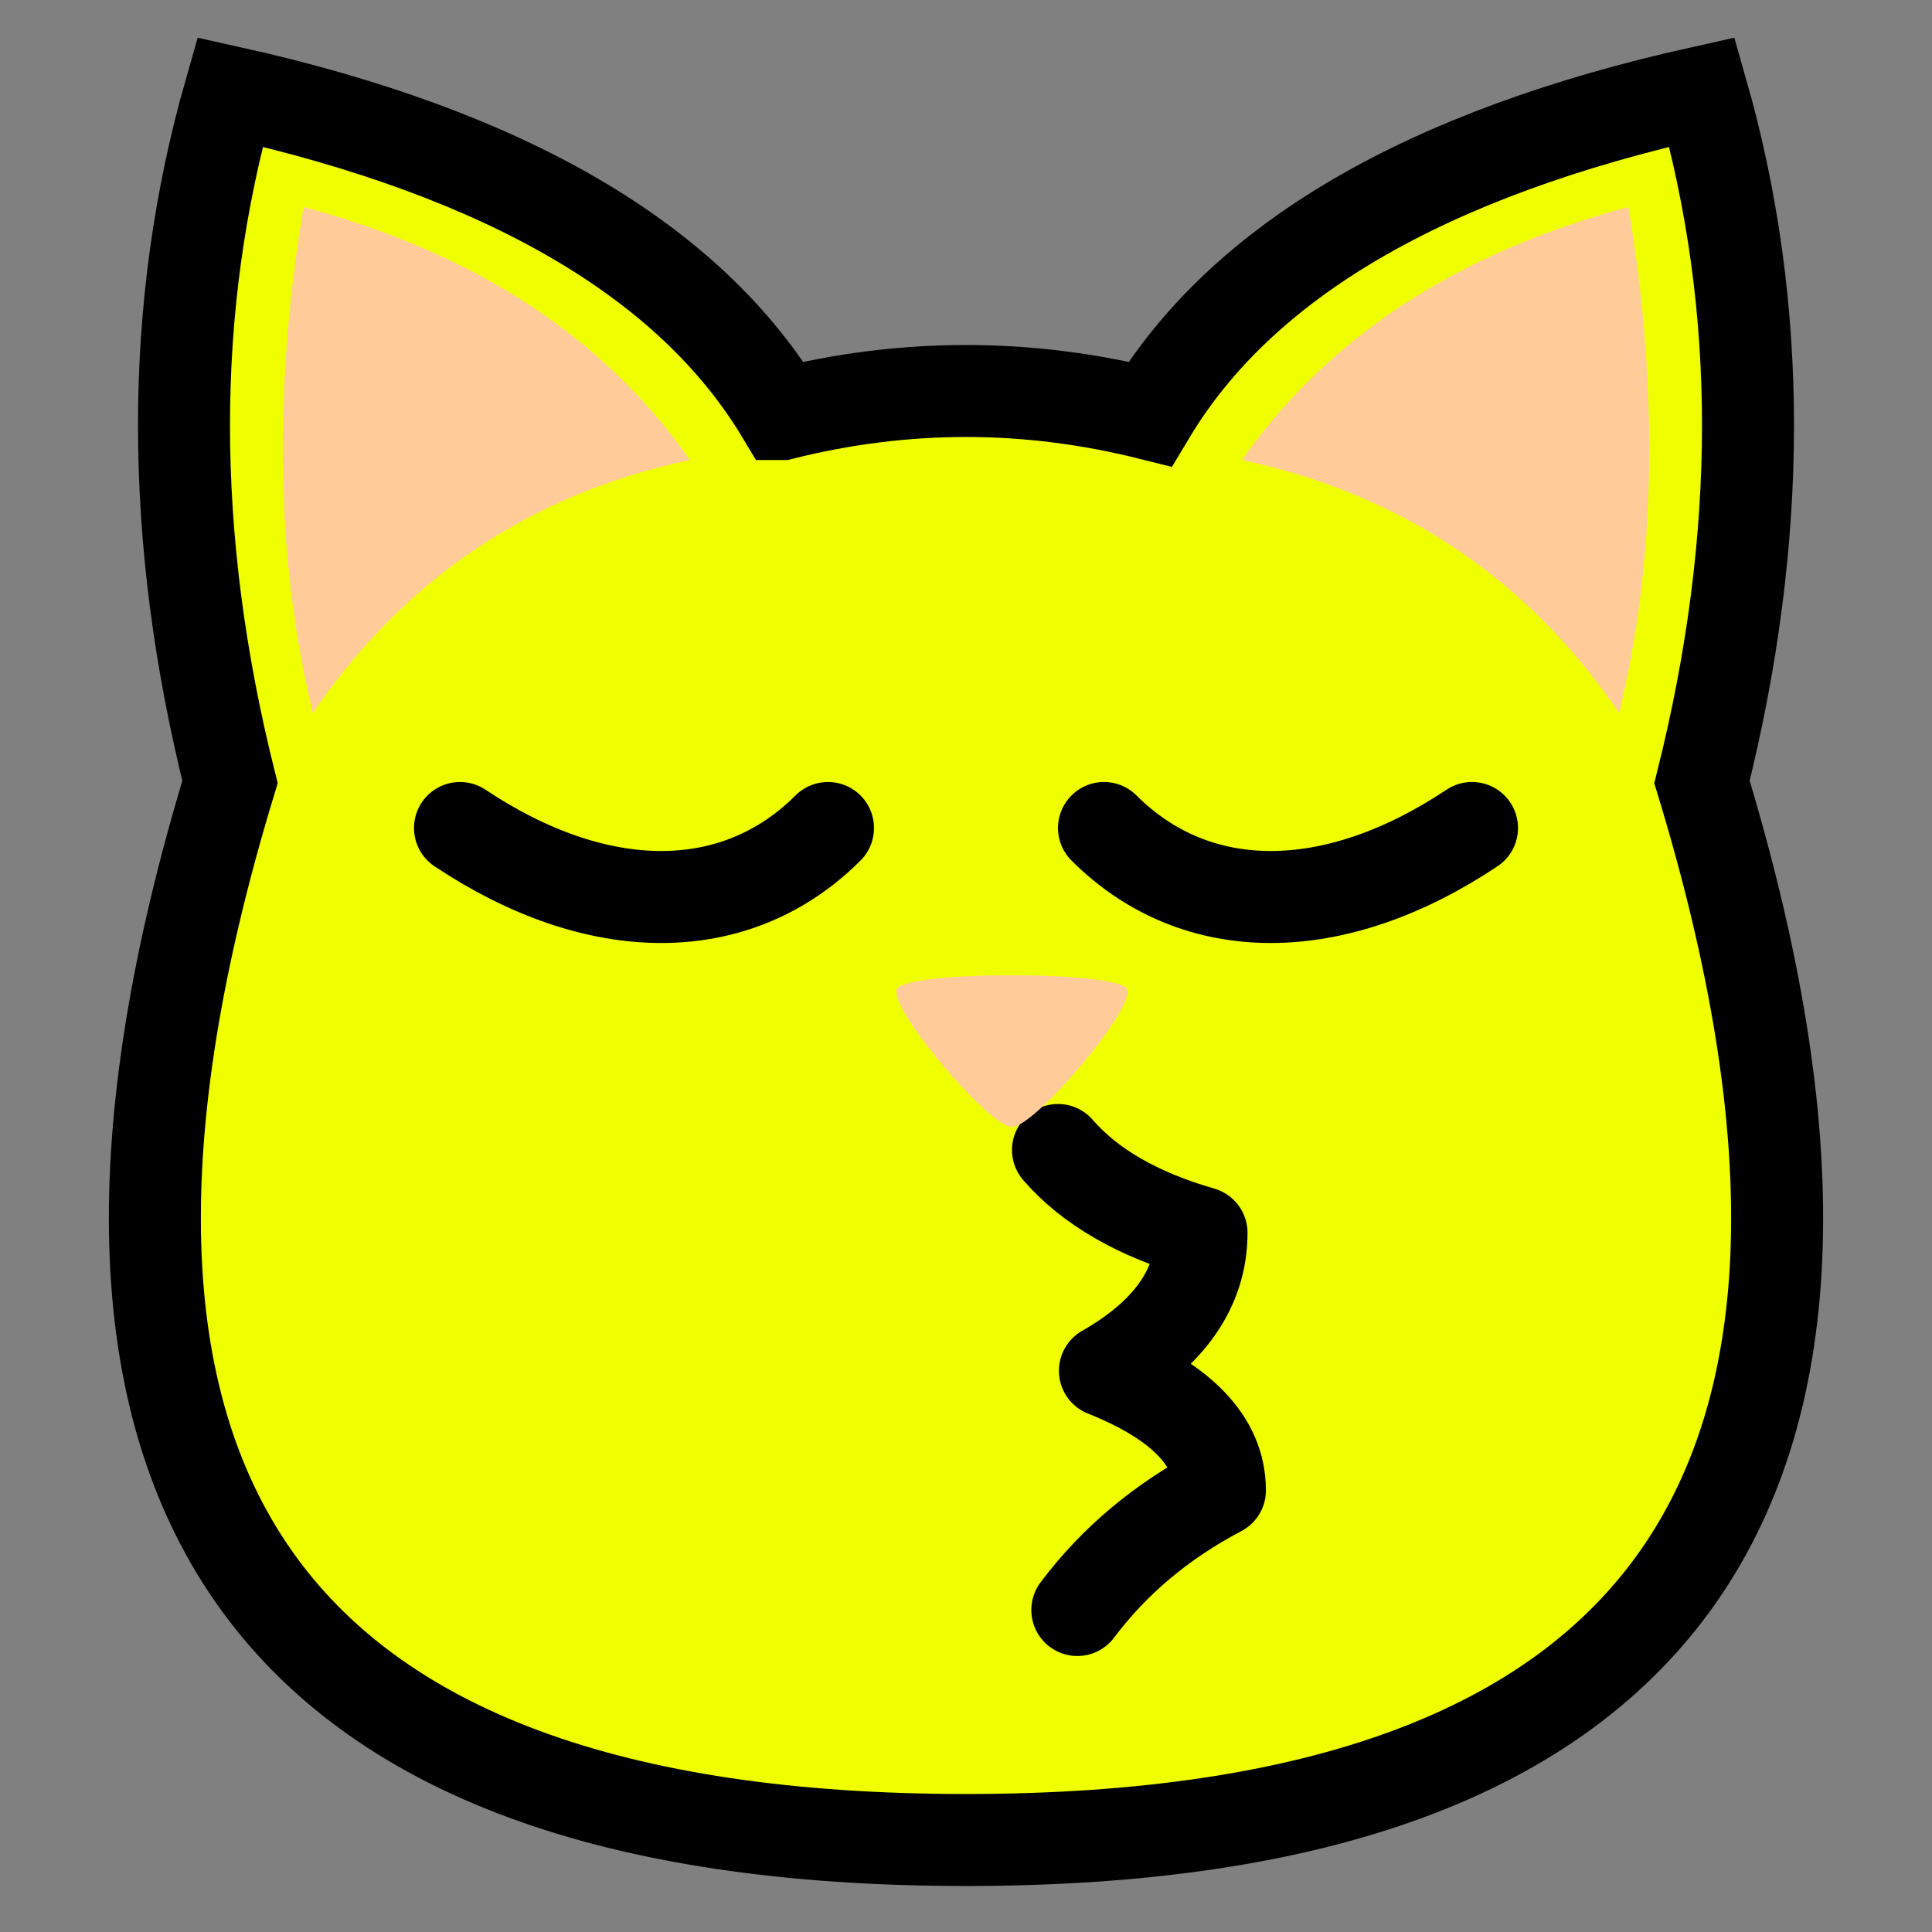 <?xml version="1.0" encoding="utf-8"?>
<!DOCTYPE svg PUBLIC "-//W3C//DTD SVG 1.1//EN" "http://www.w3.org/Graphics/SVG/1.1/DTD/svg11.dtd">
<svg version="1.1" xmlns="http://www.w3.org/2000/svg" xmlns:xlink="http://www.w3.org/1999/xlink" viewBox="-21 -21 42 42">
	<rect x="-21" y="-21" width="42" height="42" fill="#808080" stroke="none"/>
	<title>Kissing cat face with closed eyes</title>
	<path d="M-4 -12q4 -1 8 0q3 -5 12 -7q2 7 0 15q7 23 -16 23t-16 -23q-2 -8 0 -15q9 2 12 7z" fill="#efff00" stroke="#000" stroke-width="2"/>
	<path d="M6 -11q2.8 -4 8.4 -5.5q1 6 -0.2 11q-3 -4.39 -8.2 -5.5z" fill="#fc9"/>
	<path d="M-6 -11q-2.8 -4 -8.4 -5.5q-1 6 0.2 11q3 -4.39 8.2 -5.5z" fill="#fc9"/>
	<path d="M3 -3c2 2 5 2 8 0" fill="none" stroke="#000" stroke-width="2" stroke-linecap="round"/>
	<path d="M-3 -3c-2 2 -5 2 -8 0" fill="none" stroke="#000" stroke-width="2" stroke-linecap="round"/>
	<path d="M2 4 q 1.04 1.2 3.12 1.8 q 0 1.8 -2.1 3 q 2.5 1 2.5 2.6 q -1.9 1 -3.1 2.6" fill="none" stroke="#000" stroke-width="2" stroke-linejoin="round" stroke-linecap="round"/>
	<path d="M-1.5 0.5c0.2 -0.4 4.8 -0.4 5 0s-2 3 -2.5 3s-2.7 -2.6 -2.5 -3z" fill="#fc9"/>
</svg>
